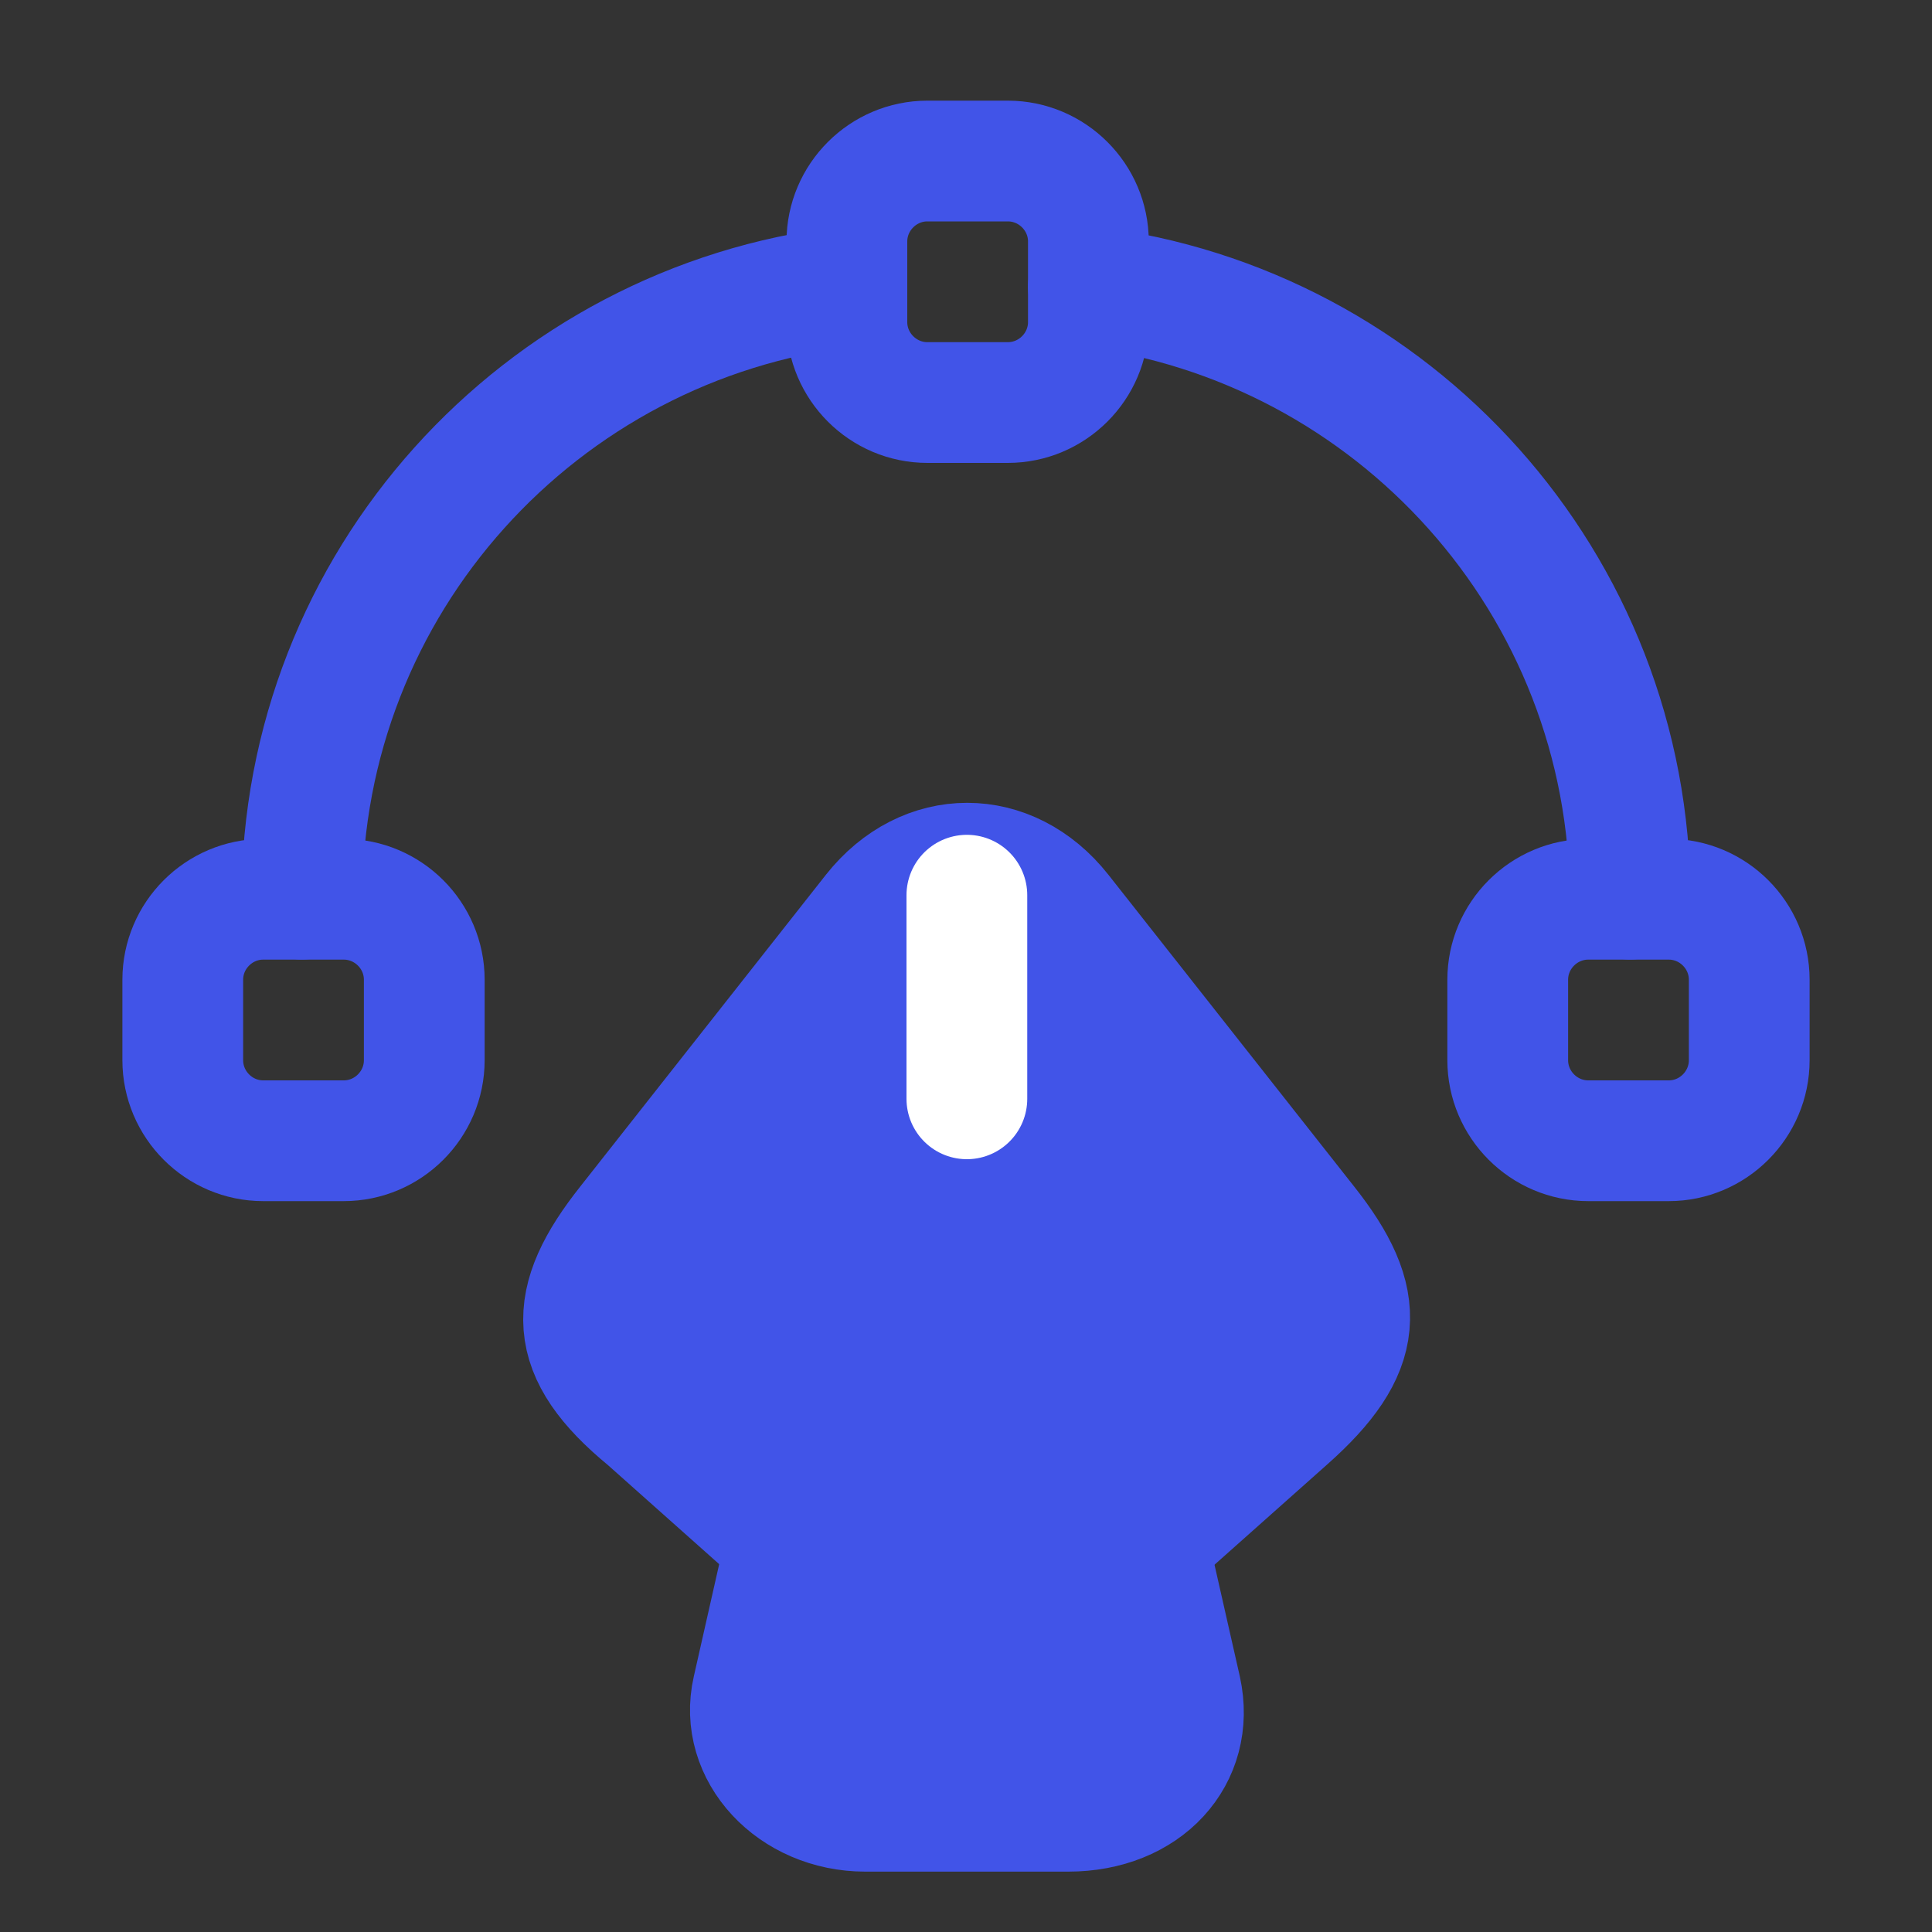<svg width="20" height="20" viewBox="0 0 20 20" fill="none" xmlns="http://www.w3.org/2000/svg">
<rect x="0" y="0" width="20" height="20" fill="#333333" stroke="none"/>
<path d="M11.058 18.75C11.858 18.75 12.375 18.183 12.225 17.492L11.883 15.983H8.133L7.792 17.492C7.642 18.142 8.208 18.75 8.958 18.75H11.058Z" fill="#4154E8" stroke="#4154E8" stroke-width="1.25" stroke-linecap="round" stroke-linejoin="round"/>
<path d="M11.883 15.975L13.325 14.692C14.133 13.975 14.166 13.475 13.525 12.667L10.983 9.442C10.45 8.767 9.575 8.767 9.041 9.442L6.5 12.667C5.858 13.475 5.858 14 6.7 14.692L8.141 15.975" fill="#4154E8"/>
<path d="M11.883 15.975L13.325 14.692C14.133 13.975 14.166 13.475 13.525 12.667L10.983 9.442C10.45 8.767 9.575 8.767 9.041 9.442L6.5 12.667C5.858 13.475 5.858 14 6.7 14.692L8.141 15.975" stroke="#4154E8" stroke-width="1.25" stroke-linecap="round" stroke-linejoin="round"/>
<path d="M10.009 9.267V11.375" stroke="white" stroke-width="1.25" stroke-linecap="round" stroke-linejoin="round"/>
<path d="M9.6 4.167C9.142 4.167 8.767 3.792 8.767 3.334V2.5C8.767 2.042 9.142 1.667 9.6 1.667H10.433C10.892 1.667 11.267 2.042 11.267 2.5V3.334C11.267 3.792 10.892 4.167 10.433 4.167H9.6Z" stroke="#4154E8" stroke-width="1.25" stroke-linecap="round" stroke-linejoin="round"/>
<path d="M3.558 11.809C4.017 11.809 4.392 11.434 4.392 10.975V10.142C4.392 9.684 4.017 9.309 3.558 9.309H2.725C2.267 9.309 1.892 9.684 1.892 10.142V10.975C1.892 11.434 2.267 11.809 2.725 11.809H3.558Z" stroke="#4154E8" stroke-width="1.25" stroke-linecap="round" stroke-linejoin="round"/>
<path d="M16.442 11.809C15.983 11.809 15.608 11.434 15.608 10.975V10.142C15.608 9.684 15.983 9.309 16.442 9.309H17.275C17.733 9.309 18.108 9.684 18.108 10.142V10.975C18.108 11.434 17.733 11.809 17.275 11.809H16.442Z" stroke="#4154E8" stroke-width="1.25" stroke-linecap="round" stroke-linejoin="round"/>
<path d="M8.767 2.967C5.592 3.342 3.125 6.033 3.125 9.308" stroke="#4154E8" stroke-width="1.25" stroke-linecap="round" stroke-linejoin="round"/>
<path d="M16.875 9.308C16.875 6.042 14.425 3.358 11.267 2.967" stroke="#4154E8" stroke-width="1.25" stroke-linecap="round" stroke-linejoin="round"/>
</svg>
